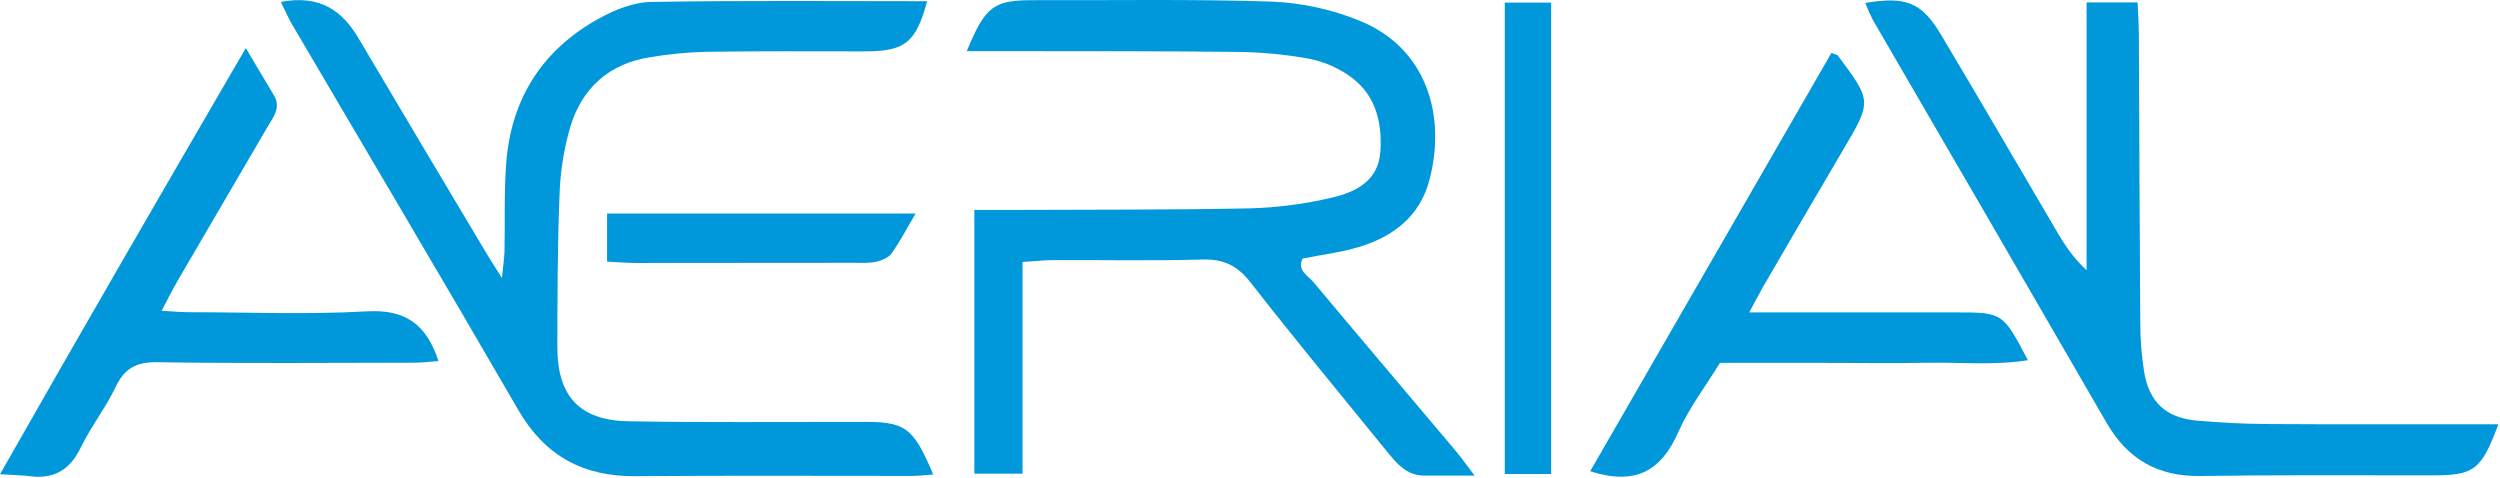 <svg style="width:100%;height:100%;" viewBox="0 0 1046 200" fill="none" xmlns="http://www.w3.org/2000/svg">
<g clip-path="url(#clip0_61_623)">
<path d="M117.49 0.8C133.65 -2.24 143.06 4.23 150 16C167.8 46.074 185.663 76.1 203.59 106.08C205.13 108.66 206.78 111.17 210 116.29C210.56 110.72 211 107.99 211.08 105.29C211.34 92.9 210.86 80.46 211.81 68.13C213.91 40.97 227.2 20.45 251.13 7.46C257.56 3.97 265.2 0.93 272.33 0.81C310.82 0.16 349.33 0.5 387.92 0.5C383.2 17.87 378.66 21.5 361.75 21.5C339.62 21.5 317.48 21.34 295.35 21.68C287.408 21.88 279.49 22.655 271.66 24C254.74 26.72 243.55 36.91 238.66 52.91C235.93 62.241 234.401 71.882 234.11 81.6C233.25 102.82 233.24 124.08 233.2 145.32C233.2 165.75 242.5 175.89 262.87 176.26C293.87 176.81 324.81 176.49 355.78 176.53C357.11 176.53 358.44 176.53 359.78 176.53C378.83 176.3 381.99 178.53 390.46 198.53C387.21 198.76 384.35 199.13 381.46 199.13C342.95 199.13 304.46 198.94 265.91 199.24C244 199.41 227.99 190.78 216.84 171.52C185.58 117.52 153.74 63.94 122.16 10.16C120.62 7.46 119.42 4.67 117.49 0.8Z" fill="#0098DB"/>
<path d="M617 199C608 199 601.9 199 595.84 199C588.23 198.95 584.09 193.55 579.9 188.4C560.9 165.06 541.74 141.89 523.23 118.18C517.76 111.18 512.01 108.32 503.16 108.58C482.38 109.18 461.57 108.75 440.78 108.83C436.92 108.83 433.07 109.29 427.83 109.62V198.18H407.67V87.84C412.67 87.84 417.39 87.84 422.09 87.84C455.72 87.69 489.36 87.84 522.98 87.18C534.433 86.85 545.824 85.366 556.98 82.75C567.08 80.46 576.74 75.81 577.55 63.35C578.4 50.35 575.16 38.48 563.46 31C558.662 27.862 553.304 25.675 547.68 24.56C538.106 22.832 528.407 21.886 518.68 21.73C485.05 21.34 451.41 21.46 417.78 21.39C413.53 21.39 409.27 21.39 404.5 21.39C412.33 2.45 415.75 0 432.79 0.07C465.98 0.18 499.19 -0.43 532.35 0.68C544.664 1.219 556.798 3.836 568.24 8.42C597.6 20 605.09 49.28 598 75.55C594 90.62 582.78 99.08 568.47 103.37C560.92 105.64 552.98 106.59 545.02 108.17C542.56 113.17 547.23 115.26 549.48 117.95C569.05 141.37 588.83 164.61 608.48 187.95C610.8 190.62 612.8 193.51 617 199Z" fill="#0098DB"/>
<path d="M780.45 1.23C797.45 -1.59 803.98 0.9 812.08 14.46C828.42 41.78 844.37 69.33 860.53 96.76C863.84 102.38 867.36 107.88 873.03 113.04V1H894.38C894.56 5.48 894.88 10.15 894.9 14.81C895.11 55.07 895.19 95.34 895.49 135.6C895.514 142.234 896.045 148.857 897.08 155.41C899.16 168.28 906.24 174.86 919.23 176C928.91 176.85 938.65 177.34 948.36 177.41C976.24 177.6 1004.12 177.49 1032 177.5H1045.34C1038.02 196.85 1035.25 198.87 1017.57 198.89C985.27 198.89 952.96 198.67 920.66 199.16C902.9 199.43 890.24 192.16 881.44 176.98C848.9 120.733 816.287 64.52 783.6 8.34C782.419 6.03 781.367 3.657 780.45 1.23Z" fill="#0098DB"/>
<path d="M102.85 20.11C107.48 27.9 110.97 33.86 114.55 39.76C117.76 45.06 114.31 49.01 111.9 53.14C99.42 74.533 86.927 95.916 74.42 117.29C72.26 121 70.36 124.87 67.62 130.03C72.46 130.3 75.79 130.63 79.12 130.63C103.91 130.63 128.76 131.68 153.47 130.27C169.47 129.36 178.35 135.52 183.47 151.06C179.98 151.31 176.7 151.75 173.42 151.75C137.56 151.8 101.7 152.11 65.85 151.55C57 151.42 52.1 154.07 48.33 162C44.16 170.74 38.01 178.54 33.79 187.26C29.3 196.52 22.72 200.49 12.64 199.26C9.28 198.84 5.88 198.8 0 198.42C34.17 138.36 67.87 80.18 102.85 20.11Z" fill="#0098DB"/>
<path d="M665.34 197.16C699.247 138.333 732.887 80 766.26 22.16C768.26 22.91 768.72 22.94 768.92 23.21C783.23 42.35 783.18 42.32 771.2 62.64C760 81.647 748.863 100.697 737.79 119.79C736.07 122.79 734.53 125.79 731.88 130.71H746.43H818.03C837.94 130.71 837.94 130.71 848.48 150.71C834.3 152.97 820.41 151.53 806.62 151.78C792.05 152.04 777.46 151.83 762.87 151.83H719.63C713.73 161.47 706.63 170.7 702.08 181.04C695 197 684.3 203.24 665.34 197.16Z" fill="#0098DB"/>
<path d="M649 198.33H629.6V1.09H649V198.33Z" fill="#0098DB"/>
<path d="M254 109.46V89.34H383.09C379.22 95.88 376.48 101.24 373 106.06C371.69 107.89 368.8 109.06 366.42 109.54C363.42 110.18 360.27 109.96 357.18 109.96C326.74 110.013 296.297 110.037 265.85 110.03C262.37 110 258.9 109.7 254 109.46Z" fill="#0098DB"/>
</g>
<defs>
<clipPath id="clip0_61_623">
<rect width="1045.34" height="199.45" fill="white"/>
</clipPath>
</defs>
</svg>
